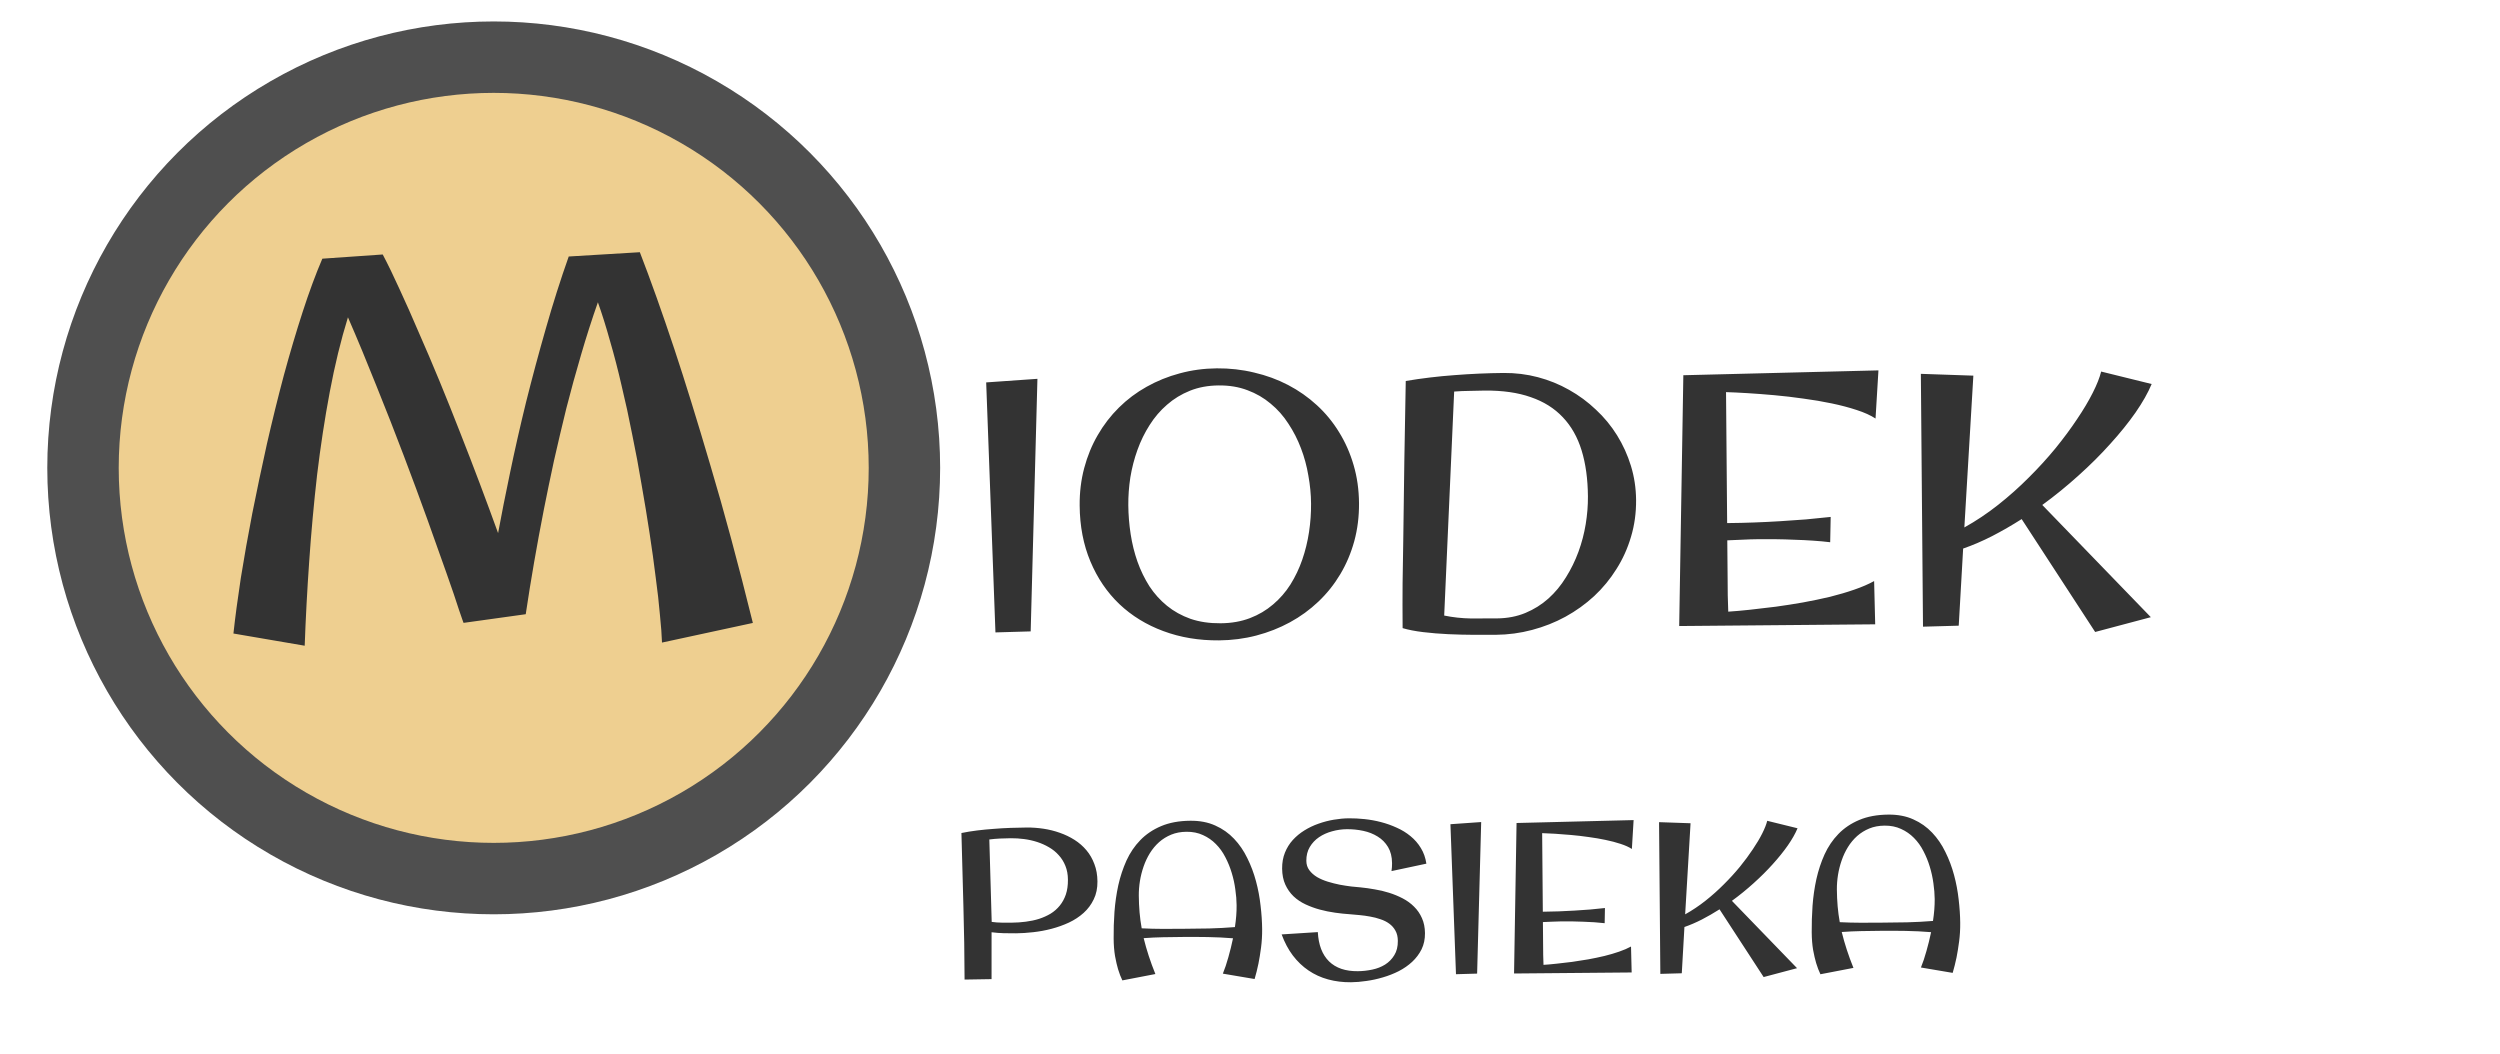 <svg width="140" height="59" viewBox="0 0 140 59" fill="none" xmlns="http://www.w3.org/2000/svg">
<circle cx="27.648" cy="26.201" r="23" fill="#EECF90" stroke="#4F4F4F" stroke-width="4"/>
<path d="M13.072 35.477C13.172 34.559 13.31 33.522 13.486 32.368C13.671 31.214 13.885 30.006 14.129 28.744C14.382 27.473 14.654 26.181 14.945 24.87C15.247 23.549 15.563 22.267 15.894 21.023C16.235 19.77 16.586 18.586 16.948 17.469C17.31 16.353 17.677 15.358 18.051 14.486L21.433 14.251C21.73 14.815 22.048 15.471 22.387 16.22C22.735 16.969 23.093 17.776 23.462 18.642C23.84 19.498 24.224 20.398 24.613 21.342C25.002 22.286 25.386 23.245 25.765 24.218C26.145 25.181 26.514 26.14 26.874 27.094C27.233 28.048 27.573 28.968 27.893 29.854C28.08 28.837 28.305 27.702 28.568 26.449C28.83 25.187 29.127 23.881 29.457 22.53C29.797 21.17 30.166 19.794 30.565 18.404C30.963 17.004 31.391 15.657 31.849 14.364L35.831 14.124C36.431 15.672 37.076 17.483 37.767 19.557C38.359 21.339 39.031 23.511 39.785 26.072C40.55 28.634 41.341 31.572 42.16 34.885L37.072 35.984C37.059 35.574 37.02 35.057 36.956 34.432C36.902 33.798 36.823 33.096 36.718 32.325C36.624 31.554 36.51 30.73 36.375 29.852C36.241 28.965 36.091 28.058 35.927 27.132C35.773 26.205 35.599 25.274 35.405 24.338C35.222 23.393 35.023 22.481 34.811 21.604C34.608 20.717 34.391 19.879 34.16 19.09C33.938 18.291 33.712 17.571 33.482 16.928C33.148 17.878 32.834 18.858 32.54 19.866C32.246 20.865 31.971 21.863 31.716 22.862C31.471 23.86 31.24 24.839 31.023 25.798C30.816 26.757 30.629 27.662 30.46 28.513C30.067 30.518 29.727 32.479 29.441 34.396L25.959 34.881C25.959 34.891 25.873 34.647 25.703 34.151C25.543 33.644 25.312 32.967 25.012 32.12C24.712 31.264 24.357 30.266 23.947 29.127C23.537 27.988 23.092 26.786 22.612 25.52C22.133 24.255 21.624 22.956 21.085 21.622C20.556 20.289 20.023 19.005 19.485 17.769C19.086 19.062 18.746 20.456 18.466 21.953C18.185 23.45 17.949 24.995 17.758 26.588C17.576 28.182 17.429 29.794 17.316 31.426C17.202 33.048 17.118 34.627 17.063 36.16L13.072 35.477ZM58.096 21.214L57.718 35.358L55.745 35.415L55.226 21.415L58.096 21.214ZM76.105 28.175C76.111 28.923 76.022 29.634 75.839 30.306C75.656 30.972 75.394 31.589 75.054 32.159C74.714 32.728 74.305 33.24 73.827 33.693C73.349 34.147 72.819 34.532 72.235 34.85C71.652 35.167 71.026 35.414 70.357 35.589C69.688 35.764 68.992 35.855 68.269 35.861C67.143 35.871 66.103 35.698 65.149 35.342C64.202 34.992 63.381 34.488 62.685 33.83C61.996 33.172 61.455 32.376 61.063 31.442C60.671 30.508 60.47 29.465 60.461 28.312C60.454 27.577 60.539 26.876 60.716 26.21C60.893 25.545 61.145 24.931 61.472 24.368C61.799 23.799 62.195 23.284 62.66 22.824C63.125 22.364 63.643 21.976 64.213 21.658C64.79 21.334 65.406 21.084 66.062 20.909C66.725 20.728 67.417 20.634 68.14 20.627C68.862 20.621 69.56 20.7 70.232 20.863C70.91 21.02 71.544 21.252 72.132 21.559C72.721 21.866 73.258 22.243 73.743 22.688C74.229 23.133 74.643 23.637 74.987 24.2C75.337 24.763 75.609 25.38 75.803 26.048C75.998 26.711 76.098 27.42 76.105 28.175ZM73.419 28.198C73.415 27.684 73.365 27.164 73.269 26.637C73.18 26.104 73.042 25.594 72.856 25.108C72.669 24.614 72.434 24.154 72.151 23.727C71.873 23.293 71.541 22.919 71.155 22.603C70.774 22.281 70.343 22.031 69.859 21.852C69.376 21.668 68.838 21.578 68.246 21.584C67.653 21.589 67.117 21.688 66.637 21.881C66.156 22.074 65.729 22.335 65.354 22.664C64.979 22.986 64.654 23.366 64.377 23.805C64.101 24.237 63.874 24.701 63.696 25.198C63.518 25.694 63.386 26.206 63.299 26.735C63.219 27.263 63.181 27.781 63.185 28.288C63.19 28.829 63.233 29.369 63.316 29.908C63.399 30.448 63.527 30.965 63.7 31.458C63.874 31.945 64.096 32.402 64.366 32.829C64.643 33.25 64.972 33.615 65.352 33.924C65.732 34.233 66.171 34.477 66.667 34.654C67.17 34.826 67.734 34.909 68.359 34.903C68.964 34.898 69.51 34.802 69.997 34.615C70.484 34.429 70.914 34.174 71.289 33.852C71.671 33.53 71.996 33.156 72.266 32.73C72.536 32.298 72.757 31.834 72.928 31.338C73.1 30.841 73.225 30.326 73.306 29.791C73.386 29.257 73.424 28.726 73.419 28.198ZM91.621 27.999C91.627 28.722 91.532 29.41 91.336 30.062C91.146 30.709 90.874 31.31 90.521 31.866C90.174 32.423 89.759 32.928 89.274 33.381C88.79 33.828 88.253 34.214 87.663 34.538C87.08 34.856 86.457 35.102 85.794 35.277C85.138 35.452 84.462 35.543 83.765 35.549C83.413 35.552 83.003 35.553 82.534 35.55C82.072 35.548 81.597 35.536 81.108 35.514C80.626 35.492 80.157 35.454 79.701 35.399C79.251 35.345 78.867 35.27 78.547 35.175L78.546 35.077C78.539 34.264 78.539 33.456 78.545 32.655C78.558 31.855 78.57 31.047 78.583 30.233C78.603 28.742 78.623 27.261 78.643 25.789C78.669 24.311 78.696 22.826 78.722 21.335C79.62 21.184 80.527 21.075 81.444 21.008C82.368 20.935 83.289 20.895 84.207 20.886C84.865 20.881 85.503 20.96 86.123 21.123C86.743 21.287 87.325 21.523 87.868 21.831C88.417 22.139 88.918 22.509 89.371 22.941C89.83 23.366 90.225 23.845 90.555 24.376C90.885 24.907 91.144 25.477 91.332 26.088C91.519 26.698 91.615 27.335 91.621 27.999ZM88.924 27.798C88.916 26.822 88.798 25.963 88.57 25.223C88.343 24.483 87.992 23.864 87.519 23.367C87.046 22.863 86.447 22.488 85.722 22.24C85.004 21.986 84.147 21.864 83.151 21.872C82.871 21.875 82.588 21.881 82.301 21.89C82.015 21.892 81.725 21.904 81.433 21.927L80.875 34.471C81.364 34.571 81.859 34.625 82.361 34.634C82.862 34.636 83.354 34.635 83.835 34.63C84.415 34.625 84.945 34.523 85.425 34.324C85.905 34.124 86.332 33.856 86.707 33.521C87.088 33.179 87.417 32.782 87.693 32.331C87.976 31.879 88.209 31.402 88.394 30.899C88.578 30.396 88.714 29.88 88.8 29.352C88.887 28.818 88.928 28.3 88.924 27.798ZM102.491 30.365C102.191 30.328 101.869 30.299 101.524 30.276C101.185 30.252 100.84 30.236 100.488 30.226C100.136 30.21 99.788 30.2 99.443 30.196C99.098 30.193 98.772 30.192 98.466 30.195C98.173 30.198 97.884 30.207 97.597 30.222C97.311 30.231 97.021 30.244 96.728 30.259C96.732 30.676 96.735 31.06 96.738 31.411C96.741 31.763 96.744 32.098 96.747 32.417C96.749 32.73 96.752 33.036 96.754 33.335C96.764 33.635 96.773 33.941 96.782 34.253C97.14 34.23 97.546 34.194 98.002 34.145C98.463 34.095 98.945 34.038 99.446 33.975C99.946 33.906 100.453 33.827 100.967 33.737C101.487 33.642 101.991 33.536 102.478 33.422C102.965 33.3 103.42 33.166 103.842 33.019C104.27 32.872 104.64 32.712 104.951 32.54L105.011 34.962L94.035 35.058L94.267 21.013L105.193 20.741L105.03 23.438C104.755 23.258 104.402 23.098 103.971 22.959C103.547 22.819 103.08 22.696 102.572 22.59C102.069 22.484 101.541 22.394 100.987 22.321C100.433 22.241 99.889 22.178 99.355 22.13C98.827 22.083 98.329 22.045 97.86 22.016C97.397 21.988 96.997 21.969 96.658 21.959L96.72 29.292L96.837 29.291C97.28 29.287 97.742 29.277 98.224 29.259C98.706 29.242 99.19 29.218 99.678 29.188C100.173 29.158 100.658 29.124 101.133 29.087C101.614 29.044 102.076 28.998 102.518 28.948L102.491 30.365ZM110.508 21.036L110.004 29.537C110.658 29.173 111.29 28.751 111.898 28.27C112.506 27.79 113.077 27.28 113.613 26.741C114.156 26.203 114.655 25.655 115.113 25.097C115.57 24.533 115.973 23.989 116.32 23.465C116.674 22.941 116.966 22.451 117.196 21.993C117.427 21.535 117.583 21.14 117.665 20.807L120.493 21.505C120.289 21.995 119.987 22.528 119.588 23.105C119.19 23.674 118.719 24.258 118.177 24.855C117.642 25.453 117.048 26.044 116.396 26.629C115.749 27.214 115.074 27.764 114.368 28.278L120.447 34.562L117.329 35.391L113.213 29.069C112.663 29.419 112.112 29.736 111.561 30.021C111.016 30.299 110.475 30.532 109.936 30.719L109.689 35.038L107.688 35.094L107.568 20.935L110.508 21.036Z" fill="#333333"/>
<path d="M61.457 49.359C61.461 49.738 61.391 50.073 61.249 50.363C61.111 50.653 60.922 50.907 60.681 51.124C60.445 51.337 60.171 51.517 59.86 51.664C59.548 51.808 59.223 51.924 58.884 52.013C58.545 52.102 58.204 52.165 57.86 52.203C57.521 52.242 57.201 52.262 56.9 52.265C56.669 52.267 56.441 52.265 56.214 52.259C55.988 52.253 55.759 52.236 55.528 52.206L55.527 54.831L54.016 54.856C54.012 53.481 53.99 52.114 53.951 50.755C53.913 49.392 53.876 48.023 53.84 46.649C54.117 46.592 54.41 46.544 54.718 46.506C55.026 46.468 55.339 46.438 55.655 46.416C55.971 46.39 56.285 46.371 56.598 46.361C56.91 46.35 57.209 46.344 57.494 46.341C57.807 46.339 58.121 46.361 58.438 46.409C58.755 46.457 59.058 46.533 59.348 46.636C59.642 46.738 59.917 46.871 60.172 47.032C60.427 47.194 60.65 47.388 60.839 47.613C61.029 47.837 61.177 48.096 61.285 48.388C61.397 48.676 61.454 49 61.457 49.359ZM56.603 46.941C56.404 46.943 56.202 46.948 55.999 46.958C55.8 46.968 55.601 46.985 55.402 47.01L55.535 51.626C55.719 51.652 55.905 51.666 56.092 51.668C56.28 51.67 56.471 51.671 56.666 51.669C56.928 51.667 57.188 51.649 57.445 51.615C57.707 51.582 57.954 51.529 58.188 51.456C58.422 51.38 58.638 51.282 58.836 51.164C59.034 51.041 59.205 50.891 59.348 50.714C59.495 50.533 59.608 50.325 59.688 50.09C59.768 49.851 59.807 49.575 59.804 49.262C59.802 48.973 59.755 48.716 59.663 48.49C59.571 48.261 59.446 48.06 59.289 47.89C59.135 47.715 58.954 47.569 58.746 47.449C58.538 47.326 58.316 47.227 58.081 47.151C57.846 47.075 57.602 47.02 57.347 46.987C57.097 46.954 56.849 46.939 56.603 46.941ZM66.655 45.962C67.187 45.957 67.654 46.047 68.058 46.231C68.462 46.411 68.812 46.658 69.107 46.971C69.403 47.281 69.65 47.643 69.849 48.055C70.052 48.463 70.214 48.894 70.335 49.346C70.456 49.794 70.541 50.25 70.592 50.715C70.647 51.175 70.676 51.612 70.68 52.026C70.683 52.389 70.662 52.737 70.618 53.07C70.574 53.402 70.526 53.7 70.473 53.962C70.41 54.267 70.338 54.555 70.258 54.825L68.48 54.524C68.591 54.254 68.694 53.946 68.789 53.602C68.887 53.257 68.974 52.905 69.049 52.544C68.576 52.506 68.103 52.483 67.631 52.475C67.162 52.467 66.695 52.466 66.23 52.47C65.867 52.473 65.504 52.478 65.14 52.485C64.777 52.492 64.412 52.509 64.045 52.536C64.126 52.867 64.221 53.198 64.329 53.529C64.437 53.861 64.561 54.199 64.701 54.546L62.852 54.902C62.765 54.723 62.685 54.515 62.612 54.277C62.552 54.074 62.495 53.829 62.442 53.54C62.393 53.248 62.367 52.918 62.364 52.551C62.359 52.07 62.375 51.576 62.41 51.068C62.448 50.556 62.52 50.057 62.625 49.572C62.734 49.086 62.887 48.626 63.082 48.191C63.282 47.755 63.54 47.374 63.858 47.047C64.179 46.716 64.568 46.455 65.023 46.263C65.482 46.068 66.026 45.967 66.655 45.962ZM63.773 50.153C63.776 50.477 63.79 50.792 63.816 51.096C63.842 51.397 63.882 51.694 63.935 51.986C64.326 52.006 64.715 52.016 65.101 52.017C65.492 52.017 65.886 52.016 66.285 52.012C66.757 52.008 67.232 52.002 67.709 51.994C68.189 51.982 68.671 51.956 69.155 51.917C69.222 51.482 69.254 51.074 69.25 50.691C69.248 50.414 69.224 50.119 69.178 49.807C69.137 49.495 69.07 49.187 68.977 48.883C68.885 48.575 68.765 48.281 68.618 48.001C68.475 47.721 68.299 47.477 68.09 47.268C67.882 47.055 67.64 46.887 67.365 46.764C67.095 46.638 66.787 46.576 66.444 46.579C66.127 46.582 65.843 46.635 65.59 46.739C65.337 46.843 65.109 46.983 64.908 47.161C64.71 47.338 64.538 47.545 64.391 47.781C64.249 48.012 64.132 48.261 64.04 48.528C63.949 48.79 63.881 49.06 63.836 49.338C63.792 49.616 63.771 49.888 63.773 50.153ZM75.656 55.006C75.199 55.01 74.771 54.957 74.372 54.847C73.972 54.738 73.608 54.571 73.278 54.347C72.948 54.124 72.654 53.843 72.397 53.505C72.144 53.168 71.936 52.775 71.772 52.327L73.798 52.198C73.836 52.916 74.046 53.464 74.428 53.839C74.81 54.211 75.346 54.394 76.038 54.387C76.307 54.385 76.577 54.355 76.846 54.298C77.115 54.241 77.354 54.147 77.564 54.017C77.778 53.882 77.95 53.706 78.081 53.49C78.216 53.275 78.282 53.006 78.279 52.686C78.277 52.463 78.233 52.274 78.145 52.119C78.058 51.959 77.942 51.828 77.796 51.723C77.655 51.619 77.49 51.537 77.302 51.476C77.118 51.411 76.926 51.362 76.727 51.328C76.531 51.291 76.335 51.264 76.14 51.246C75.945 51.228 75.765 51.212 75.6 51.198C75.335 51.181 75.057 51.152 74.768 51.111C74.478 51.071 74.193 51.013 73.911 50.937C73.633 50.862 73.366 50.764 73.111 50.645C72.856 50.527 72.632 50.376 72.439 50.194C72.246 50.008 72.092 49.789 71.977 49.536C71.862 49.283 71.802 48.985 71.799 48.641C71.797 48.313 71.849 48.016 71.956 47.749C72.063 47.483 72.209 47.247 72.395 47.042C72.585 46.834 72.802 46.654 73.047 46.503C73.296 46.349 73.558 46.223 73.835 46.127C74.115 46.027 74.402 45.952 74.694 45.903C74.987 45.853 75.27 45.827 75.543 45.825C75.82 45.823 76.112 45.838 76.417 45.87C76.725 45.903 77.033 45.958 77.338 46.038C77.643 46.117 77.937 46.222 78.22 46.352C78.506 46.479 78.763 46.637 78.991 46.826C79.223 47.015 79.417 47.238 79.571 47.495C79.726 47.747 79.828 48.037 79.877 48.365L77.924 48.781C77.946 48.636 77.957 48.487 77.955 48.335C77.952 47.98 77.877 47.68 77.731 47.435C77.584 47.19 77.391 46.994 77.151 46.848C76.912 46.698 76.641 46.591 76.34 46.527C76.039 46.463 75.732 46.433 75.419 46.435C75.142 46.438 74.867 46.477 74.594 46.554C74.325 46.627 74.082 46.736 73.865 46.883C73.651 47.029 73.479 47.212 73.348 47.432C73.217 47.652 73.153 47.911 73.155 48.207C73.157 48.411 73.213 48.586 73.324 48.733C73.434 48.881 73.578 49.008 73.755 49.116C73.935 49.22 74.137 49.306 74.36 49.375C74.584 49.443 74.807 49.5 75.03 49.544C75.257 49.586 75.472 49.619 75.675 49.644C75.879 49.666 76.05 49.682 76.191 49.693C76.442 49.718 76.704 49.754 76.977 49.803C77.251 49.847 77.521 49.911 77.788 49.995C78.054 50.078 78.309 50.184 78.552 50.31C78.795 50.437 79.008 50.592 79.189 50.774C79.374 50.956 79.52 51.169 79.628 51.414C79.739 51.659 79.796 51.94 79.799 52.257C79.802 52.593 79.738 52.894 79.608 53.161C79.477 53.423 79.301 53.657 79.08 53.863C78.863 54.064 78.613 54.238 78.329 54.385C78.045 54.528 77.749 54.644 77.441 54.733C77.133 54.825 76.825 54.892 76.517 54.934C76.209 54.98 75.922 55.004 75.656 55.006ZM82.946 46.035L82.719 54.522L81.535 54.556L81.224 46.156L82.946 46.035ZM89.861 51.699C89.681 51.678 89.488 51.66 89.281 51.646C89.077 51.632 88.87 51.622 88.659 51.616C88.448 51.606 88.239 51.6 88.032 51.598C87.825 51.596 87.63 51.596 87.446 51.597C87.27 51.599 87.097 51.605 86.925 51.614C86.753 51.619 86.579 51.627 86.403 51.636C86.406 51.886 86.407 52.116 86.409 52.327C86.411 52.538 86.413 52.739 86.414 52.931C86.416 53.118 86.418 53.302 86.419 53.482C86.425 53.661 86.43 53.845 86.436 54.032C86.65 54.019 86.894 53.997 87.167 53.967C87.445 53.938 87.733 53.904 88.034 53.866C88.334 53.824 88.638 53.777 88.947 53.723C89.259 53.666 89.561 53.602 89.853 53.533C90.146 53.461 90.418 53.38 90.672 53.292C90.929 53.204 91.15 53.108 91.337 53.005L91.373 54.458L84.787 54.516L84.927 46.088L91.482 45.925L91.385 47.543C91.219 47.435 91.008 47.339 90.749 47.256C90.495 47.172 90.215 47.098 89.909 47.035C89.608 46.971 89.291 46.917 88.959 46.873C88.626 46.825 88.3 46.787 87.979 46.759C87.663 46.73 87.364 46.707 87.082 46.69C86.805 46.673 86.564 46.662 86.361 46.656L86.398 51.056L86.469 51.055C86.734 51.053 87.012 51.047 87.301 51.036C87.59 51.026 87.881 51.012 88.173 50.993C88.47 50.975 88.761 50.955 89.046 50.933C89.335 50.907 89.612 50.879 89.877 50.849L89.861 51.699ZM94.671 46.102L94.369 51.203C94.761 50.984 95.14 50.731 95.505 50.443C95.87 50.154 96.213 49.848 96.534 49.525C96.86 49.202 97.16 48.873 97.434 48.539C97.709 48.2 97.95 47.874 98.158 47.56C98.371 47.245 98.546 46.951 98.684 46.676C98.822 46.401 98.916 46.164 98.965 45.965L100.662 46.383C100.54 46.678 100.359 46.997 100.119 47.343C99.88 47.685 99.598 48.035 99.273 48.394C98.952 48.752 98.595 49.107 98.204 49.458C97.816 49.809 97.411 50.139 96.987 50.447L100.635 54.218L98.764 54.715L96.294 50.922C95.964 51.132 95.633 51.322 95.303 51.493C94.976 51.66 94.651 51.8 94.328 51.912L94.18 54.503L92.979 54.537L92.907 46.041L94.671 46.102ZM105.748 45.618C106.279 45.613 106.746 45.703 107.15 45.887C107.554 46.067 107.904 46.314 108.2 46.628C108.495 46.938 108.742 47.299 108.941 47.711C109.144 48.119 109.306 48.55 109.427 49.002C109.548 49.45 109.634 49.906 109.685 50.371C109.739 50.831 109.768 51.268 109.772 51.682C109.775 52.046 109.754 52.394 109.71 52.726C109.666 53.058 109.618 53.356 109.566 53.618C109.502 53.923 109.43 54.211 109.35 54.481L107.572 54.18C107.683 53.91 107.786 53.602 107.881 53.258C107.98 52.913 108.066 52.561 108.141 52.201C107.668 52.162 107.196 52.139 106.723 52.131C106.254 52.123 105.787 52.122 105.322 52.126C104.959 52.129 104.596 52.134 104.233 52.141C103.869 52.148 103.504 52.165 103.137 52.192C103.218 52.523 103.313 52.855 103.421 53.186C103.529 53.517 103.653 53.855 103.793 54.202L101.944 54.558C101.857 54.379 101.777 54.171 101.705 53.933C101.644 53.73 101.588 53.485 101.534 53.196C101.485 52.904 101.459 52.574 101.456 52.207C101.452 51.726 101.467 51.232 101.502 50.724C101.54 50.212 101.612 49.713 101.718 49.228C101.827 48.742 101.979 48.282 102.175 47.847C102.374 47.411 102.633 47.03 102.95 46.703C103.271 46.372 103.66 46.111 104.115 45.919C104.575 45.724 105.119 45.623 105.748 45.618ZM102.865 49.809C102.868 50.134 102.882 50.448 102.908 50.752C102.934 51.053 102.974 51.35 103.027 51.642C103.418 51.662 103.807 51.672 104.193 51.673C104.584 51.673 104.979 51.672 105.377 51.668C105.85 51.664 106.324 51.658 106.801 51.65C107.281 51.638 107.763 51.612 108.247 51.573C108.314 51.139 108.346 50.73 108.343 50.347C108.34 50.07 108.316 49.775 108.271 49.463C108.229 49.151 108.162 48.843 108.069 48.539C107.977 48.231 107.857 47.937 107.71 47.657C107.567 47.377 107.391 47.133 107.183 46.924C106.974 46.711 106.732 46.543 106.458 46.42C106.187 46.294 105.88 46.232 105.536 46.235C105.22 46.238 104.935 46.291 104.682 46.395C104.429 46.499 104.202 46.639 104 46.817C103.802 46.995 103.63 47.201 103.484 47.437C103.341 47.669 103.224 47.918 103.133 48.184C103.041 48.447 102.973 48.717 102.928 48.994C102.884 49.272 102.863 49.544 102.865 49.809Z" fill="#333333"/>
</svg>
